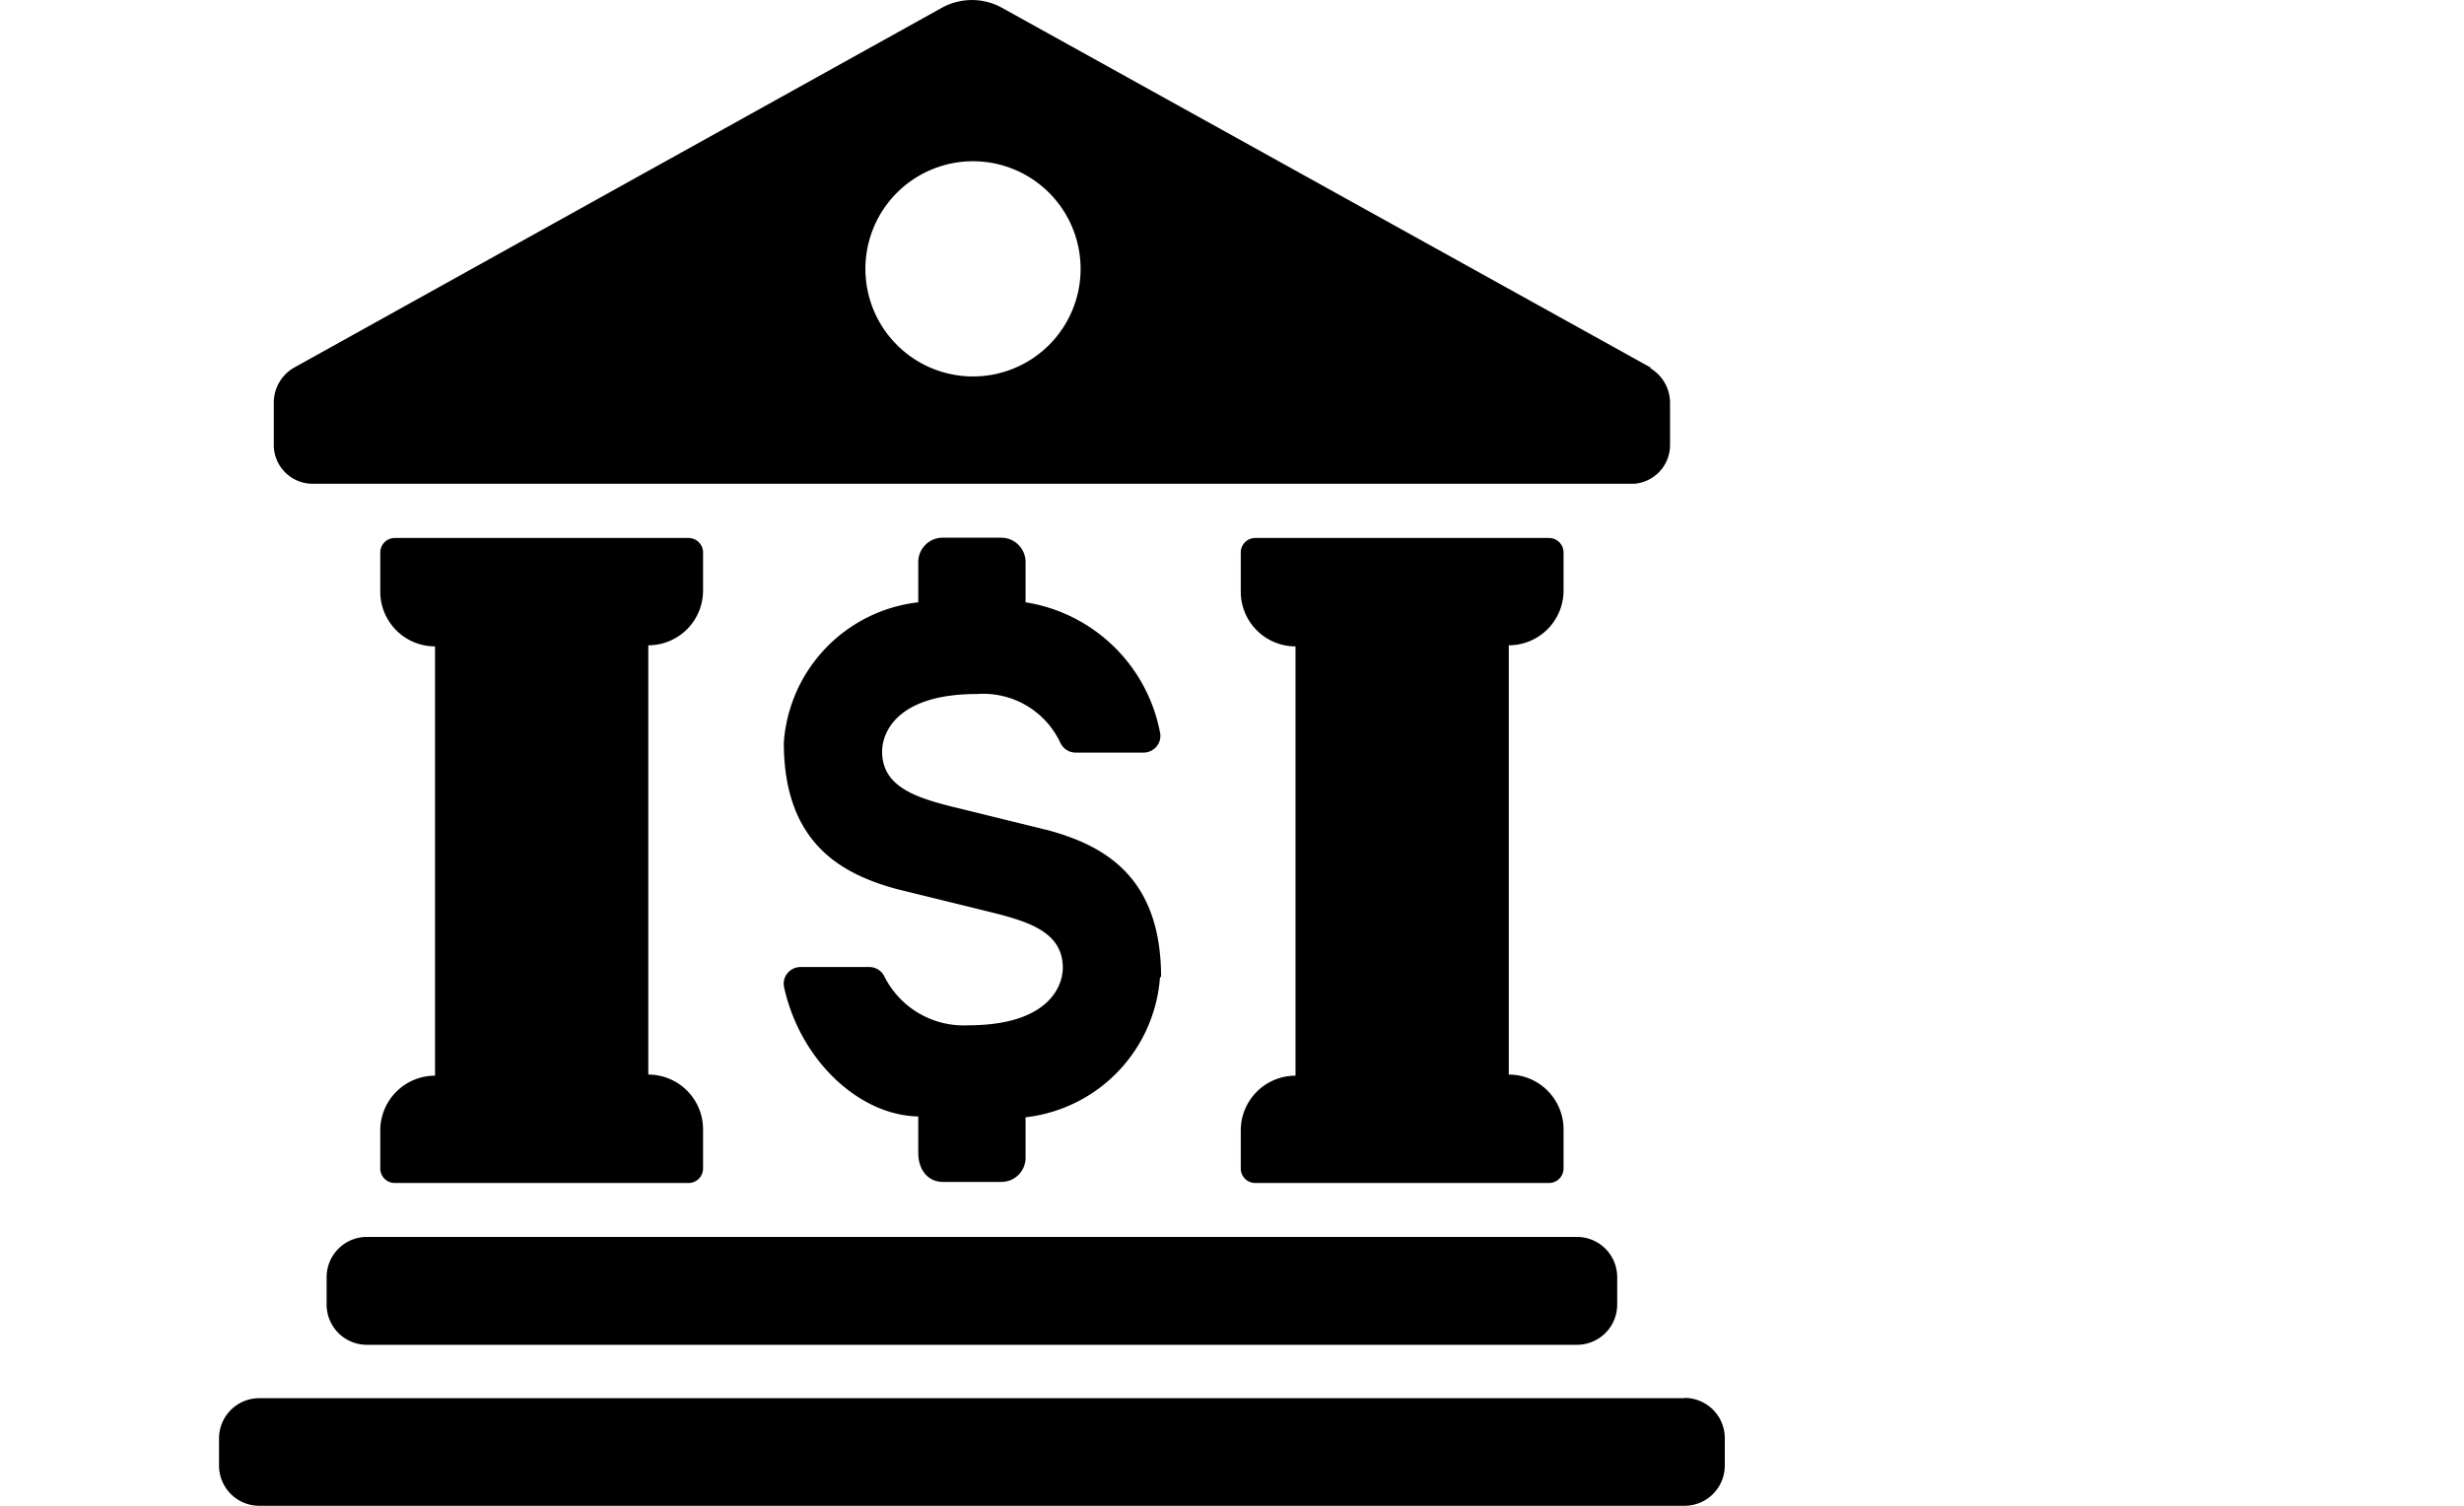 <svg viewBox="-8 0 90 55" fill="currentColor" id="exchange" xmlns="http://www.w3.org/2000/svg">
            <!-- Третяя картинка оплаты -->
            <path class="aocls-1" d="M5.4 45.18h44.2a1.47 1.47 0 0 1 1.47 1.47v1a1.47 1.47 0 0 1-1.47 1.47H5.4a1.47 1.47 0 0 1-1.47-1.47v-1a1.47 1.47 0 0 1 1.47-1.47zm.49-3.93v1.43a.53.53 0 0 0 .53.53h10.73a.53.53 0 0 0 .53-.53v-1.43a2 2 0 0 0-2-2V23.57a2 2 0 0 0 2-2v-1.39a.53.53 0 0 0-.53-.53H6.42a.53.53 0 0 0-.53.53v1.43a2 2 0 0 0 2 2v15.68a2 2 0 0 0-2 2zm47.63 9.82H1.47A1.47 1.47 0 0 0 0 52.54v1A1.47 1.47 0 0 0 1.47 55h52.06A1.47 1.47 0 0 0 55 53.53v-1a1.47 1.47 0 0 0-1.47-1.47zm-16.2-9.82v1.43a.53.53 0 0 0 .53.53h10.73a.53.53 0 0 0 .53-.53v-1.43a2 2 0 0 0-2-2V23.57a2 2 0 0 0 2-2v-1.39a.53.53 0 0 0-.53-.53H37.85a.53.53 0 0 0-.53.53v1.43a2 2 0 0 0 2 2v15.68a2 2 0 0 0-2 2zm15-27.81L28.59.28a2.27 2.27 0 0 0-2.18 0L2.72 13.44A1.48 1.48 0 0 0 2 14.73v1.49a1.42 1.42 0 0 0 1.39 1.45h48.3A1.42 1.42 0 0 0 53 16.23v-1.5a1.48 1.48 0 0 0-.75-1.3zm-24.78.31a3.93 3.93 0 1 1 3.93-3.93 3.93 3.93 0 0 1-3.93 3.93zm6.87 21.94c0-3.69-2.11-4.81-4.11-5.36l-3.58-.88c-1.34-.34-2.5-.75-2.5-2 0-.66.51-2.1 3.46-2.1a3.11 3.11 0 0 1 3.05 1.78.62.62 0 0 0 .57.36h2.46a.63.63 0 0 0 .49-.23.6.6 0 0 0 .12-.51A5.94 5.94 0 0 0 29.46 22v-1.48a.89.89 0 0 0-.89-.88h-2.14a.89.89 0 0 0-.89.88V22a5.55 5.55 0 0 0-4.91 5.12c0 3.68 2.11 4.8 4.11 5.35l3.58.88c1.34.34 2.5.74 2.5 2 0 .66-.51 2.1-3.46 2.1a3.24 3.24 0 0 1-3.05-1.77.62.62 0 0 0-.57-.36h-2.49a.63.63 0 0 0-.49.23.6.6 0 0 0-.12.51c.59 2.68 2.75 4.68 4.9 4.72v1.32c0 .68.4 1.07.89 1.07h2.14a.88.88 0 0 0 .89-.87v-1.49a5.55 5.55 0 0 0 4.91-5.12z"></path>
            <!-- End -->
        </svg>